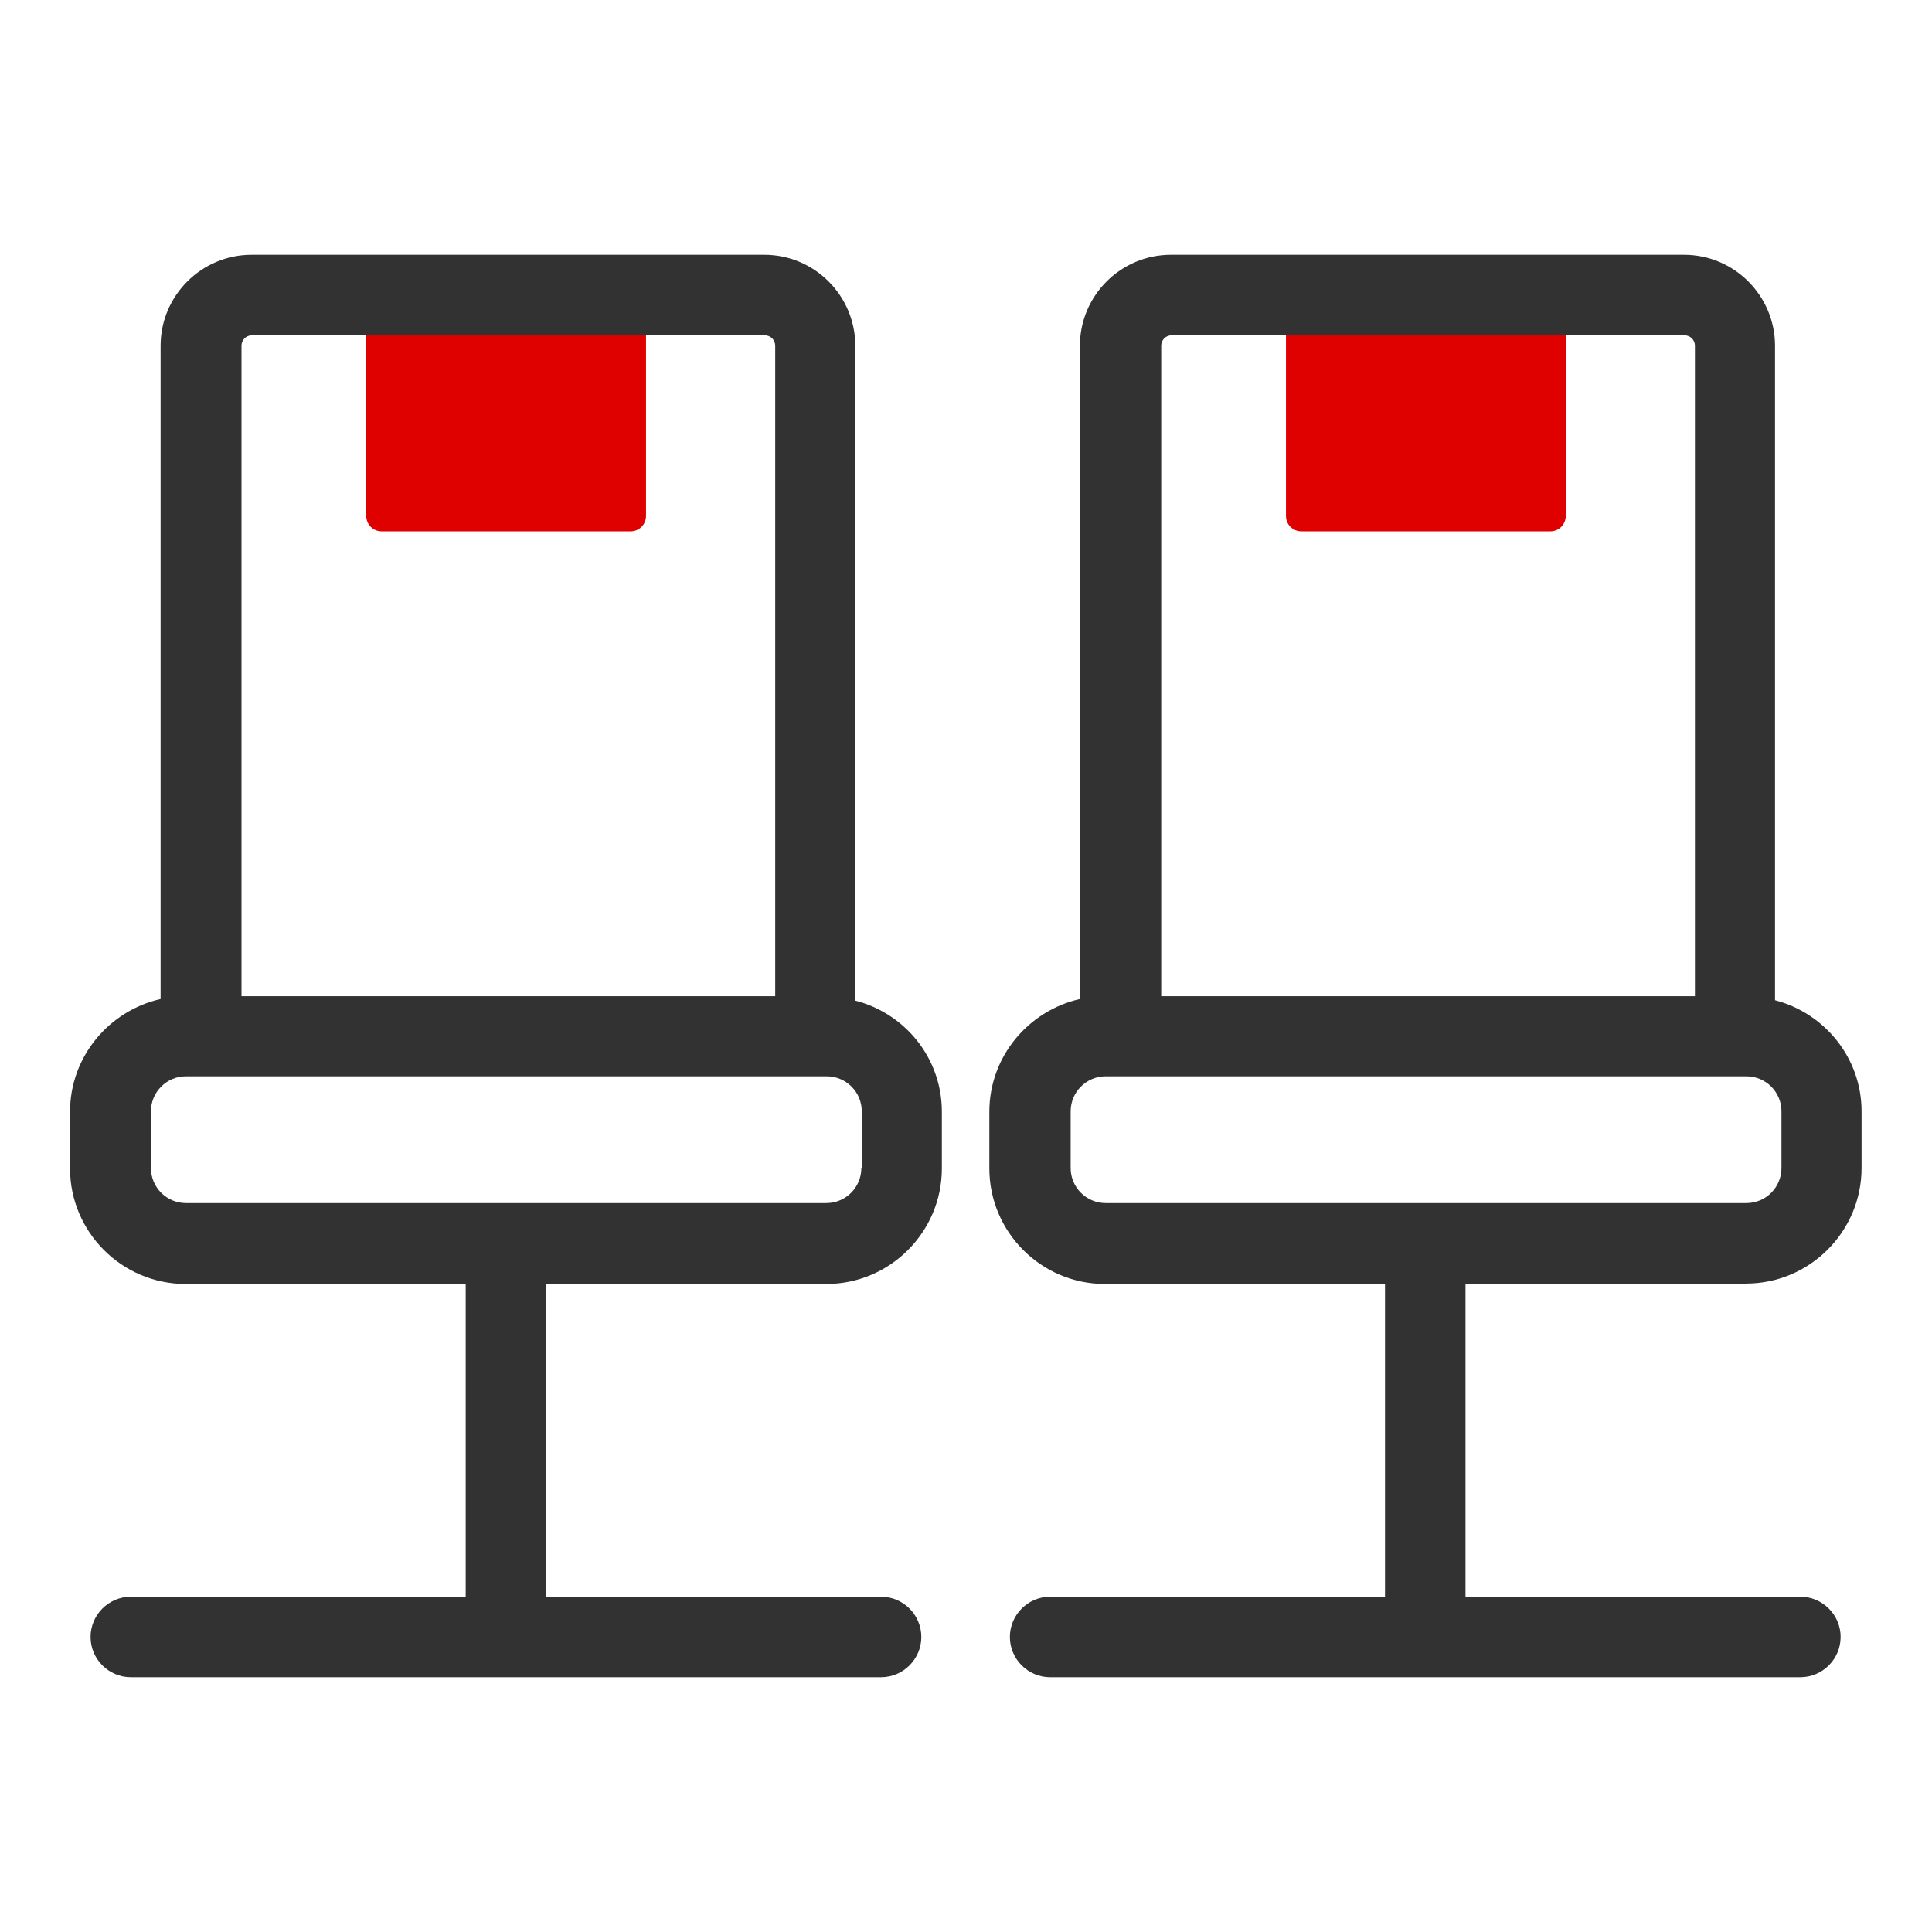 <svg width="48" height="48" viewBox="0 0 48 48" fill="none" xmlns="http://www.w3.org/2000/svg">
<path d="M9.1 7.33H16.05V12.82C16.05 13.03 15.88 13.2 15.67 13.2H9.48C9.27 13.2 9.1 13.03 9.1 12.82V7.33Z" fill="#DF0000"/>
<path d="M31.95 7.33H38.9V12.82C38.9 13.03 38.73 13.2 38.52 13.2H32.33C32.12 13.2 31.95 13.03 31.95 12.82V7.33Z" fill="#DF0000"/>
<path d="M21.25 24.85V8.59C21.25 7.35 20.24 6.33 18.99 6.33H6.25C5.01 6.33 3.99 7.34 3.99 8.59V24.82C2.71 25.11 1.74 26.25 1.74 27.62V29.03C1.74 30.61 3.03 31.9 4.61 31.9H11.57V39.67H3.25C2.7 39.67 2.25 40.12 2.25 40.67C2.25 41.22 2.7 41.67 3.25 41.67H21.89C22.44 41.67 22.89 41.22 22.89 40.67C22.89 40.12 22.44 39.67 21.89 39.67H13.57V31.9H20.53C22.11 31.9 23.4 30.61 23.4 29.03V27.62C23.4 26.29 22.49 25.18 21.25 24.86V24.85ZM6.25 8.33H19C19.14 8.33 19.26 8.44 19.26 8.59V24.75H6V8.59C6 8.45 6.11 8.33 6.26 8.33H6.25ZM21.4 29.02C21.4 29.5 21.01 29.89 20.53 29.89H4.62C4.14 29.89 3.75 29.5 3.75 29.02V27.61C3.75 27.13 4.14 26.74 4.62 26.74H20.54C21.02 26.74 21.41 27.13 21.41 27.61V29.02H21.4Z" fill="#323232"/>
<path d="M43.38 31.89C44.96 31.89 46.25 30.6 46.25 29.02V27.61C46.25 26.28 45.33 25.17 44.1 24.85V8.59C44.1 7.35 43.09 6.33 41.84 6.33H29.09C27.85 6.33 26.83 7.34 26.83 8.59V24.82C25.55 25.11 24.58 26.25 24.58 27.62V29.03C24.58 30.61 25.87 31.9 27.45 31.9H34.41V39.67H26.09C25.54 39.67 25.09 40.12 25.09 40.67C25.09 41.22 25.54 41.67 26.09 41.67H44.73C45.28 41.67 45.73 41.22 45.73 40.67C45.73 40.12 45.28 39.67 44.73 39.67H36.41V31.9H43.37L43.38 31.89ZM29.1 8.33H41.85C41.99 8.33 42.11 8.44 42.11 8.59V24.75H28.85V8.59C28.85 8.45 28.96 8.33 29.11 8.33H29.1ZM26.6 29.02V27.61C26.6 27.13 26.99 26.74 27.47 26.74H43.39C43.87 26.74 44.26 27.13 44.26 27.61V29.02C44.26 29.5 43.87 29.89 43.39 29.89H27.47C26.99 29.89 26.6 29.5 26.6 29.02Z" fill="#323232"/>
</svg>
